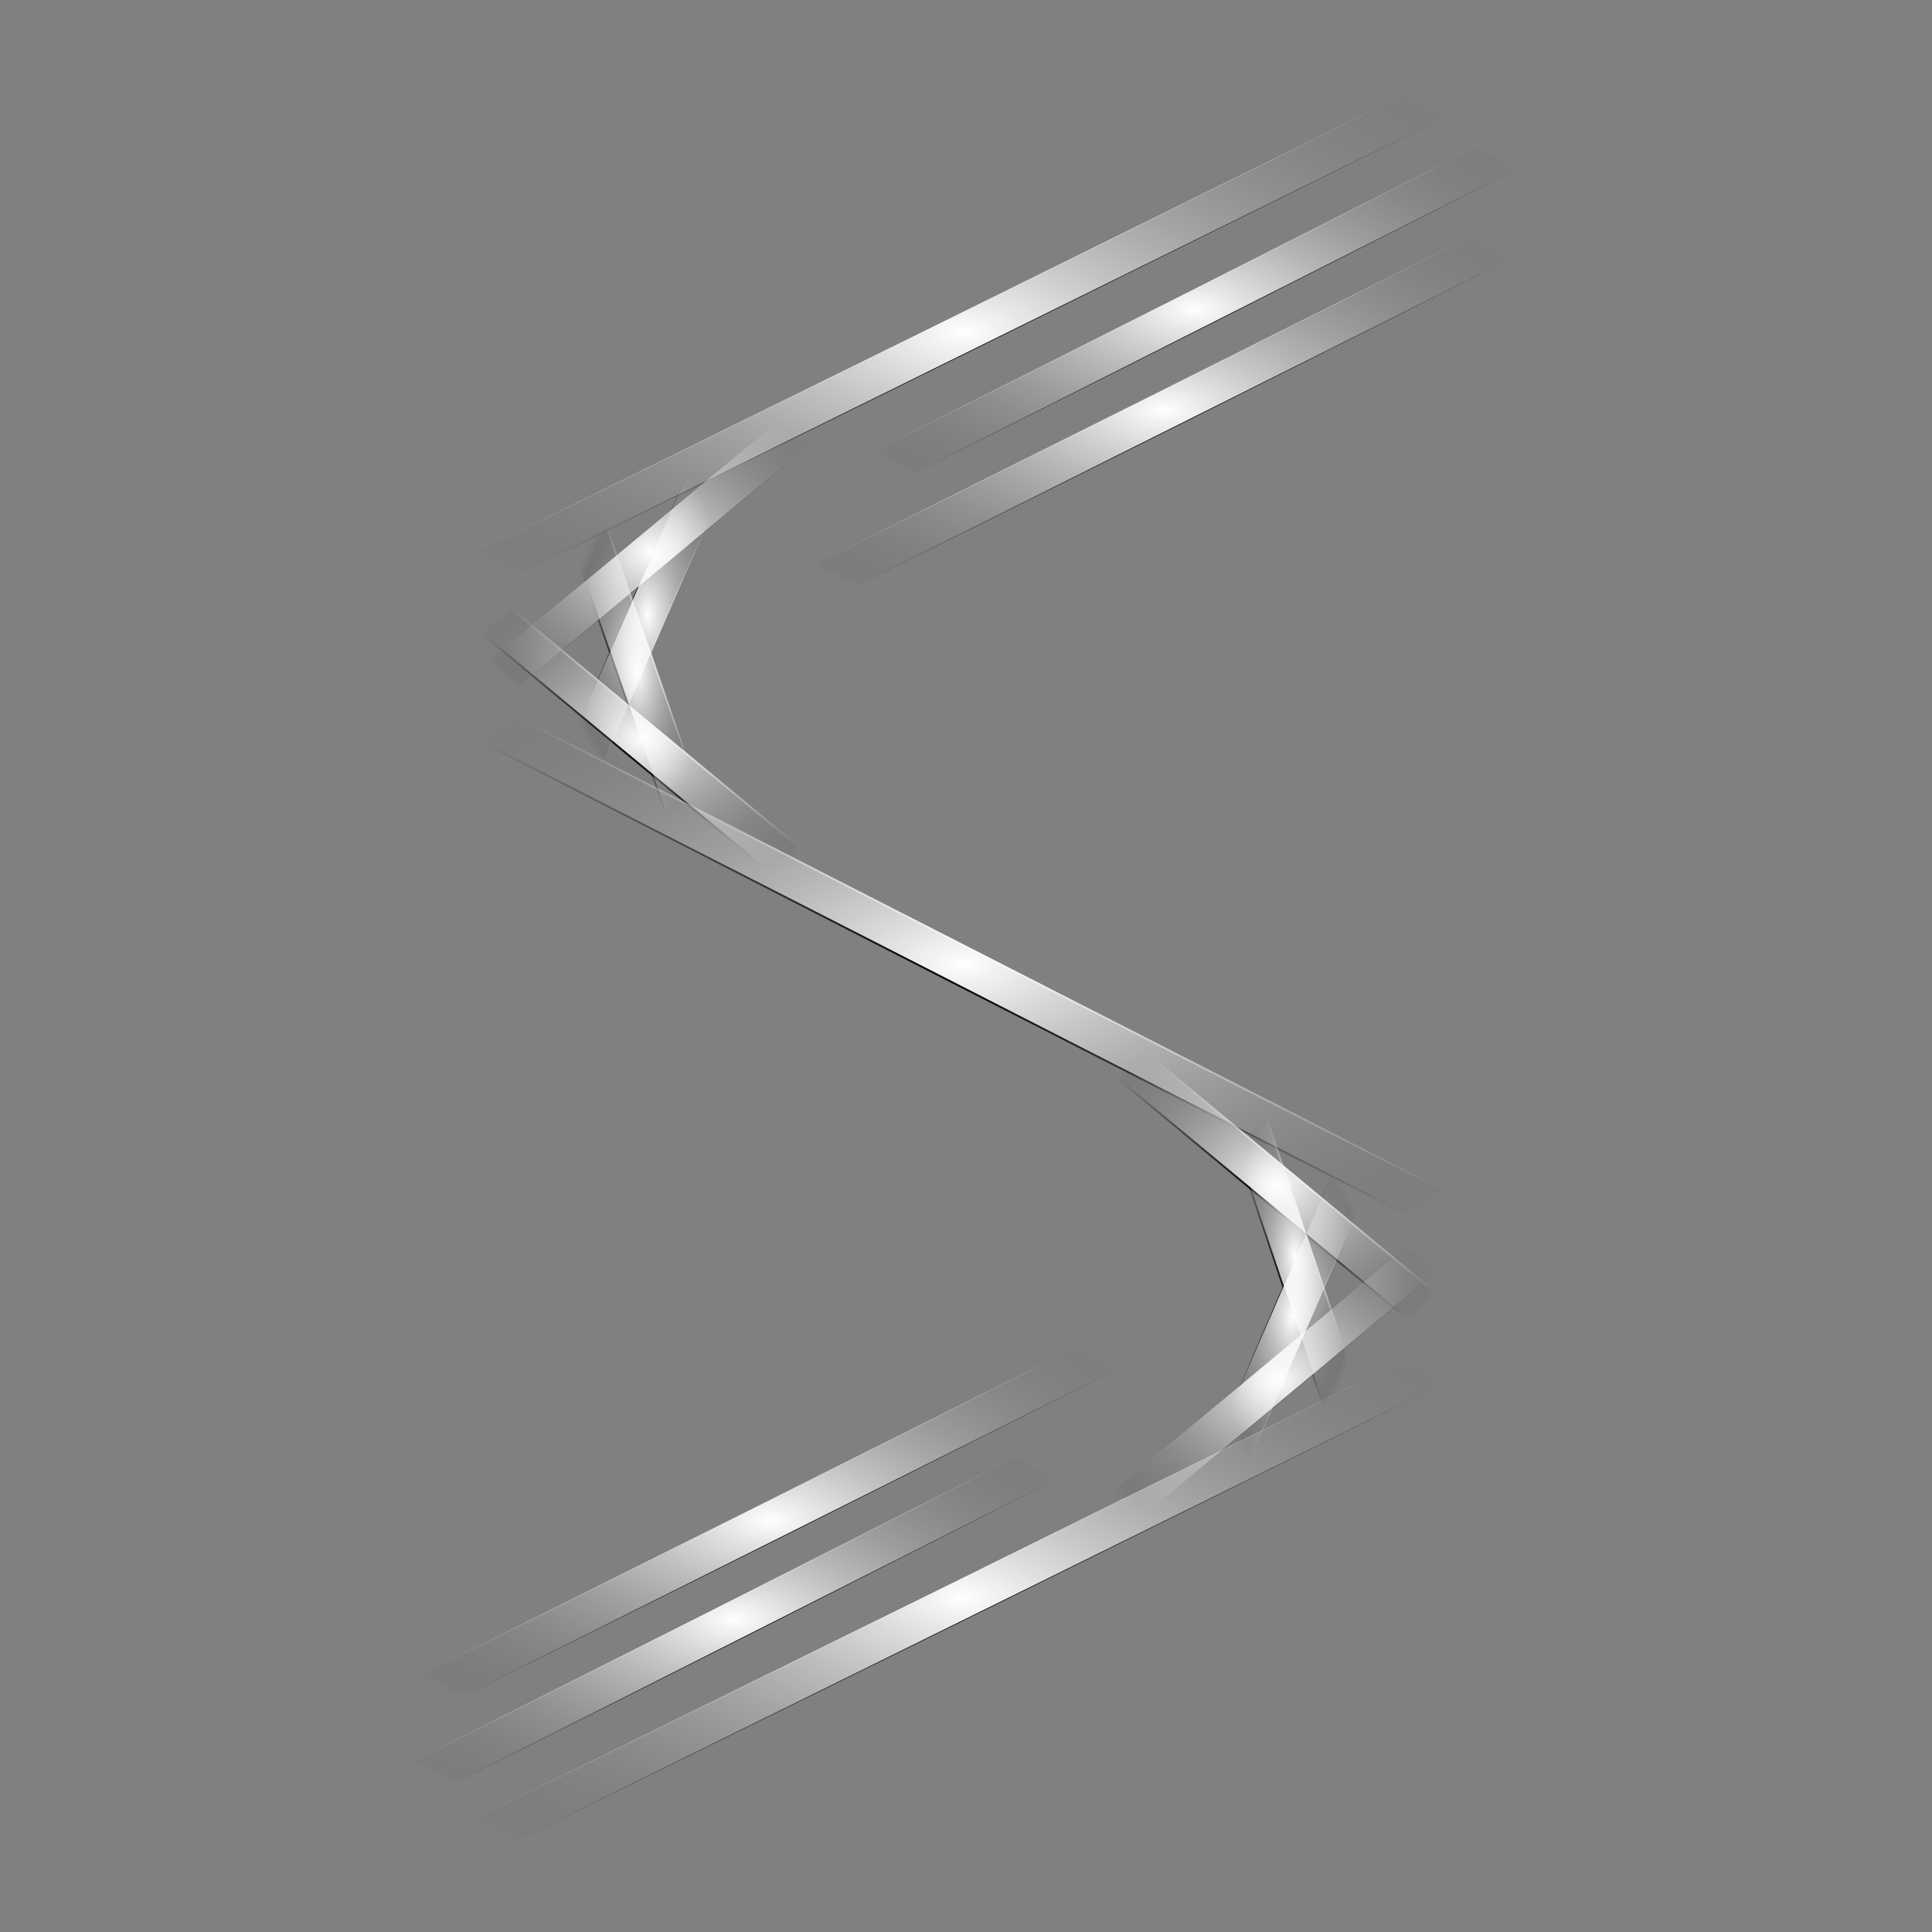 <?xml version="1.0" encoding="UTF-8" standalone="no"?>
<!-- Created with Inkscape (http://www.inkscape.org/) -->

<svg
   width="96"
   height="96"
   viewBox="0 0 25.4 25.4"
   version="1.1"
   id="svg2740"
   sodipodi:docname="logo.svg"
   inkscape:export-filename="logo.png"
   inkscape:export-xdpi="96"
   inkscape:export-ydpi="96"
   inkscape:version="1.3.2 (091e20ef0f, 2023-11-25)"
   xmlns:inkscape="http://www.inkscape.org/namespaces/inkscape"
   xmlns:sodipodi="http://sodipodi.sourceforge.net/DTD/sodipodi-0.dtd"
   xmlns:xlink="http://www.w3.org/1999/xlink"
   xmlns="http://www.w3.org/2000/svg"
   xmlns:svg="http://www.w3.org/2000/svg">
  <rect x="0" y="0" width="25.4" height="25.4" fill="#808080" stroke="none"/>
  <sodipodi:namedview
     id="namedview2742"
     pagecolor="#ffffff"
     bordercolor="#999999"
     borderopacity="1"
     inkscape:showpageshadow="0"
     inkscape:pageopacity="0"
     inkscape:pagecheckerboard="0"
     inkscape:deskcolor="#d1d1d1"
     inkscape:document-units="mm"
     showgrid="false"
     inkscape:zoom="1.069841"
     inkscape:cx="56.083099"
     inkscape:cy="94.406551"
     inkscape:window-width="770"
     inkscape:window-height="715"
     inkscape:window-x="0"
     inkscape:window-y="0"
     inkscape:window-maximized="1"
     inkscape:current-layer="layer1" />
  <defs
     id="defs2737">
    <linearGradient
       inkscape:collect="always"
       id="linearGradient798">
      <stop
         style="stop-color:#000000;stop-opacity:1;"
         offset="0"
         id="stop794" />
      <stop
         style="stop-color:#000000;stop-opacity:0;"
         offset="1"
         id="stop796" />
    </linearGradient>
    <linearGradient
       id="linearGradient1955"
       inkscape:swatch="solid">
      <stop
         style="stop-color:#1b006a;stop-opacity:1;"
         offset="0"
         id="stop1953" />
    </linearGradient>
    <radialGradient
       inkscape:collect="always"
       xlink:href="#linearGradient798"
       id="radialGradient800"
       cx="100.373"
       cy="77.502"
       fx="100.373"
       fy="77.502"
       r="8.783"
       gradientTransform="matrix(1,0,0,0.527,0,36.624)"
       gradientUnits="userSpaceOnUse" />
    <radialGradient
       inkscape:collect="always"
       xlink:href="#linearGradient798"
       id="radialGradient802"
       cx="99.736"
       cy="79.6"
       fx="99.736"
       fy="79.6"
       r="9.544"
       gradientTransform="matrix(1,0,0,0.521,0,38.138)"
       gradientUnits="userSpaceOnUse" />
    <radialGradient
       inkscape:collect="always"
       xlink:href="#linearGradient798"
       id="radialGradient804"
       cx="90.748"
       cy="104.888"
       fx="90.748"
       fy="104.888"
       r="8.783"
       gradientTransform="matrix(1,0,0,0.527,0,49.564)"
       gradientUnits="userSpaceOnUse" />
    <radialGradient
       inkscape:collect="always"
       xlink:href="#linearGradient798"
       id="radialGradient806"
       cx="91.506"
       cy="102.81"
       fx="91.506"
       fy="102.81"
       r="9.544"
       gradientTransform="matrix(1,0,0,0.521,0,49.258)"
       gradientUnits="userSpaceOnUse" />
    <radialGradient
       inkscape:collect="always"
       xlink:href="#linearGradient798"
       id="radialGradient808"
       cx="102.409"
       cy="98.497"
       fx="102.409"
       fy="98.497"
       r="1.726"
       gradientTransform="matrix(1,0,0,2.009,0,-99.361)"
       gradientUnits="userSpaceOnUse" />
    <radialGradient
       inkscape:collect="always"
       xlink:href="#linearGradient798"
       id="radialGradient810"
       cx="102.461"
       cy="97.32"
       fx="102.461"
       fy="97.32"
       r="1.435"
       gradientTransform="matrix(1,0,0,2.426,0,-138.741)"
       gradientUnits="userSpaceOnUse" />
    <radialGradient
       inkscape:collect="always"
       xlink:href="#linearGradient798"
       id="radialGradient812"
       cx="88.728"
       cy="85.056"
       fx="88.728"
       fy="85.056"
       r="1.479"
       gradientTransform="matrix(1,0,0,2.377,0,-117.156)"
       gradientUnits="userSpaceOnUse" />
    <radialGradient
       inkscape:collect="always"
       xlink:href="#linearGradient798"
       id="radialGradient814"
       cx="88.94"
       cy="83.839"
       fx="88.94"
       fy="83.839"
       r="1.789"
       gradientTransform="matrix(1,0,0,2.012,0,-84.824)"
       gradientUnits="userSpaceOnUse" />
    <radialGradient
       inkscape:collect="always"
       xlink:href="#linearGradient798"
       id="radialGradient816"
       cx="102.078"
       cy="95.768"
       fx="102.078"
       fy="95.768"
       r="4.306"
       gradientTransform="matrix(1,0,0,0.846,0,14.785)"
       gradientUnits="userSpaceOnUse" />
    <radialGradient
       inkscape:collect="always"
       xlink:href="#linearGradient798"
       id="radialGradient818"
       cx="88.811"
       cy="86.487"
       fx="88.811"
       fy="86.487"
       r="4.276"
       gradientTransform="matrix(1,0,0,0.845,0,13.39)"
       gradientUnits="userSpaceOnUse" />
    <radialGradient
       inkscape:collect="always"
       xlink:href="#linearGradient798"
       id="radialGradient820"
       cx="88.986"
       cy="82.566"
       fx="88.986"
       fy="82.566"
       r="4.308"
       gradientTransform="matrix(1,0,0,0.846,0,12.716)"
       gradientUnits="userSpaceOnUse" />
    <radialGradient
       inkscape:collect="always"
       xlink:href="#linearGradient798"
       id="radialGradient822"
       cx="102.105"
       cy="99.846"
       fx="102.105"
       fy="99.846"
       r="4.335"
       gradientTransform="matrix(1,0,0,0.849,0,15.119)"
       gradientUnits="userSpaceOnUse" />
    <radialGradient
       inkscape:collect="always"
       xlink:href="#linearGradient798"
       id="radialGradient824"
       cx="95.538"
       cy="91.203"
       fx="95.538"
       fy="91.203"
       r="13.553"
       gradientTransform="matrix(1,0,0,0.525,0,43.312)"
       gradientUnits="userSpaceOnUse" />
    <radialGradient
       inkscape:collect="always"
       xlink:href="#linearGradient798"
       id="radialGradient826"
       cx="95.537"
       cy="104.437"
       fx="95.537"
       fy="104.437"
       r="13.568"
       gradientTransform="matrix(1,0,0,0.508,0,51.379)"
       gradientUnits="userSpaceOnUse" />
    <radialGradient
       inkscape:collect="always"
       xlink:href="#linearGradient798"
       id="radialGradient828"
       cx="95.537"
       cy="77.978"
       fx="95.537"
       fy="77.978"
       r="13.568"
       gradientTransform="matrix(1,0,0,0.508,0,38.363)"
       gradientUnits="userSpaceOnUse" />
    <radialGradient
       inkscape:collect="always"
       xlink:href="#linearGradient1611"
       id="radialGradient1613"
       cx="100.373"
       cy="77.502"
       fx="100.373"
       fy="77.502"
       r="8.651"
       gradientTransform="matrix(1,0,0,0.52,0.028,37.155)"
       gradientUnits="userSpaceOnUse" />
    <linearGradient
       inkscape:collect="always"
       id="linearGradient1611">
      <stop
         style="stop-color:#ffffff;stop-opacity:1;"
         offset="0"
         id="stop1607" />
      <stop
         style="stop-color:#ffffff;stop-opacity:0;"
         offset="1"
         id="stop1609" />
    </linearGradient>
    <radialGradient
       inkscape:collect="always"
       xlink:href="#linearGradient1611"
       id="radialGradient1615"
       cx="99.736"
       cy="79.6"
       fx="99.736"
       fy="79.6"
       r="9.412"
       gradientTransform="matrix(1,0,0,0.514,0.028,38.645)"
       gradientUnits="userSpaceOnUse" />
    <radialGradient
       inkscape:collect="always"
       xlink:href="#linearGradient1611"
       id="radialGradient1617"
       cx="90.748"
       cy="104.888"
       fx="90.748"
       fy="104.888"
       r="8.651"
       gradientTransform="matrix(1,0,0,0.52,0.028,50.293)"
       gradientUnits="userSpaceOnUse" />
    <radialGradient
       inkscape:collect="always"
       xlink:href="#linearGradient1611"
       id="radialGradient1619"
       cx="91.506"
       cy="102.81"
       fx="91.506"
       fy="102.81"
       r="9.412"
       gradientTransform="matrix(1,0,0,0.514,0.028,49.922)"
       gradientUnits="userSpaceOnUse" />
    <radialGradient
       inkscape:collect="always"
       xlink:href="#linearGradient1611"
       id="radialGradient1621"
       cx="102.409"
       cy="98.497"
       fx="102.409"
       fy="98.497"
       r="1.594"
       gradientTransform="matrix(1,0,0,2.093,0.028,-107.643)"
       gradientUnits="userSpaceOnUse" />
    <radialGradient
       inkscape:collect="always"
       xlink:href="#linearGradient1611"
       id="radialGradient1623"
       cx="102.461"
       cy="97.32"
       fx="102.461"
       fy="97.32"
       r="1.303"
       gradientTransform="matrix(1,0,0,2.57,0.028,-152.865)"
       gradientUnits="userSpaceOnUse" />
    <radialGradient
       inkscape:collect="always"
       xlink:href="#linearGradient1611"
       id="radialGradient1625"
       cx="88.728"
       cy="85.056"
       fx="88.728"
       fy="85.056"
       r="1.347"
       gradientTransform="matrix(1,0,0,2.513,0.028,-128.702)"
       gradientUnits="userSpaceOnUse" />
    <radialGradient
       inkscape:collect="always"
       xlink:href="#linearGradient1611"
       id="radialGradient1627"
       cx="88.94"
       cy="83.839"
       fx="88.94"
       fy="83.839"
       r="1.657"
       gradientTransform="matrix(1,0,0,2.093,0.028,-91.631)"
       gradientUnits="userSpaceOnUse" />
    <radialGradient
       inkscape:collect="always"
       xlink:href="#linearGradient1611"
       id="radialGradient1629"
       cx="102.078"
       cy="95.768"
       fx="102.078"
       fy="95.768"
       r="4.174"
       gradientTransform="matrix(1,0,0,0.841,0.028,15.224)"
       gradientUnits="userSpaceOnUse" />
    <radialGradient
       inkscape:collect="always"
       xlink:href="#linearGradient1611"
       id="radialGradient1631"
       cx="88.811"
       cy="86.487"
       fx="88.811"
       fy="86.487"
       r="4.143"
       gradientTransform="matrix(1,0,0,0.84,0.028,13.789)"
       gradientUnits="userSpaceOnUse" />
    <radialGradient
       inkscape:collect="always"
       xlink:href="#linearGradient1611"
       id="radialGradient1633"
       cx="88.986"
       cy="82.566"
       fx="88.986"
       fy="82.566"
       r="4.175"
       gradientTransform="matrix(1,0,0,0.841,0.028,13.089)"
       gradientUnits="userSpaceOnUse" />
    <radialGradient
       inkscape:collect="always"
       xlink:href="#linearGradient1611"
       id="radialGradient1635"
       cx="102.105"
       cy="99.846"
       fx="102.105"
       fy="99.846"
       r="4.203"
       gradientTransform="matrix(1,0,0,0.844,0.028,15.566)"
       gradientUnits="userSpaceOnUse" />
    <radialGradient
       inkscape:collect="always"
       xlink:href="#linearGradient1611"
       id="radialGradient1637"
       cx="95.538"
       cy="91.203"
       fx="95.538"
       fy="91.203"
       r="13.42"
       gradientTransform="matrix(1,0,0,0.52,0.028,43.71)"
       gradientUnits="userSpaceOnUse" />
    <radialGradient
       inkscape:collect="always"
       xlink:href="#linearGradient1611"
       id="radialGradient1639"
       cx="95.537"
       cy="104.437"
       fx="95.537"
       fy="104.437"
       r="13.435"
       gradientTransform="matrix(1,0,0,0.503,0.028,51.856)"
       gradientUnits="userSpaceOnUse" />
    <radialGradient
       inkscape:collect="always"
       xlink:href="#linearGradient1611"
       id="radialGradient1641"
       cx="95.537"
       cy="77.978"
       fx="95.537"
       fy="77.978"
       r="13.435"
       gradientTransform="matrix(1,0,0,0.503,0.028,38.711)"
       gradientUnits="userSpaceOnUse" />
  </defs>
  <g
     inkscape:label="Layer 1"
     inkscape:groupmode="layer"
     id="layer1"
     transform="translate(-81.962,-71.056)">
    <g
       id="g1"
       inkscape:label="logo"
       transform="matrix(0.629,0,0,0.629,34.516,26.403)">
      <path
         style="fill:#000000;fill-opacity:1;stroke:url(#radialGradient828);stroke-width:0.794;stroke-linecap:round;stroke-linejoin:round;stroke-miterlimit:1;stroke-dasharray:none;stroke-opacity:1"
         d="m 108.707,71.483 -26.341,12.992"
         id="path1872" />
      <path
         style="fill:#000000;fill-opacity:1;stroke:url(#radialGradient826);stroke-width:0.794;stroke-linecap:round;stroke-miterlimit:1;stroke-dasharray:none;stroke-opacity:1"
         d="M 108.707,97.941 82.366,110.933"
         id="path1874" />
      <path
         style="fill:#000000;fill-opacity:1;stroke:url(#radialGradient824);stroke-width:0.794;stroke-linecap:round;stroke-miterlimit:1;stroke-dasharray:none;stroke-opacity:1"
         d="m 108.694,97.922 -13.156,-6.72 -13.156,-6.72"
         id="path1876"
         sodipodi:nodetypes="ccc" />
      <path
         style="fill:#000000;fill-opacity:1;stroke:url(#radialGradient822);stroke-width:0.794;stroke-linecap:round;stroke-linejoin:round;stroke-miterlimit:1;stroke-dasharray:none;stroke-opacity:1"
         d="m 98.167,103.127 7.877,-6.564"
         id="path1878"
         sodipodi:nodetypes="cc" />
      <path
         style="fill:#000000;fill-opacity:1;stroke:url(#radialGradient820);stroke-width:0.794;stroke-linecap:round;stroke-linejoin:round;stroke-miterlimit:1;stroke-dasharray:none;stroke-opacity:1"
         d="m 85.075,85.813 7.822,-6.495"
         id="path1880"
         sodipodi:nodetypes="cc" />
      <path
         style="fill:#000000;fill-opacity:1;stroke:url(#radialGradient818);stroke-width:0.794;stroke-linecap:round;stroke-linejoin:round;stroke-miterlimit:1;stroke-dasharray:none;stroke-opacity:1"
         d="m 84.932,83.27 7.758,6.434"
         id="path1882"
         sodipodi:nodetypes="cc" />
      <path
         style="fill:#000000;fill-opacity:1;stroke:url(#radialGradient816);stroke-width:0.794;stroke-linecap:round;stroke-linejoin:round;stroke-miterlimit:1;stroke-dasharray:none;stroke-opacity:1"
         d="m 98.169,92.523 7.819,6.49"
         id="path1884"
         sodipodi:nodetypes="cc" />
      <path
         style="fill:#000000;fill-opacity:1;stroke:url(#radialGradient814);stroke-width:0.794;stroke-linecap:round;stroke-linejoin:round;stroke-miterlimit:1;stroke-dasharray:none;stroke-opacity:1"
         d="m 87.548,87.041 2.785,-6.405"
         id="path1886"
         sodipodi:nodetypes="cc" />
      <path
         style="fill:#000000;fill-opacity:1;stroke:url(#radialGradient812);stroke-width:0.794;stroke-linecap:round;stroke-linejoin:round;stroke-miterlimit:1;stroke-dasharray:none;stroke-opacity:1"
         d="m 89.811,88.175 -2.164,-6.238"
         id="path1888"
         sodipodi:nodetypes="cc" />
      <path
         style="fill:#000000;fill-opacity:1;stroke:url(#radialGradient810);stroke-width:0.794;stroke-linecap:round;stroke-linejoin:round;stroke-miterlimit:1;stroke-dasharray:none;stroke-opacity:1"
         d="m 103.5,100.405 -2.077,-6.17"
         id="path1890"
         sodipodi:nodetypes="cc" />
      <path
         style="fill:#000000;fill-opacity:1;stroke:url(#radialGradient808);stroke-width:0.794;stroke-linecap:round;stroke-linejoin:round;stroke-miterlimit:1;stroke-dasharray:none;stroke-opacity:1"
         d="m 101.08,101.568 2.659,-6.142"
         id="path1892"
         sodipodi:nodetypes="cc" />
      <path
         style="fill:#000000;fill-opacity:1;stroke:url(#radialGradient806);stroke-width:0.794;stroke-linecap:round;stroke-linejoin:round;stroke-miterlimit:1;stroke-dasharray:none;stroke-opacity:1"
         d="M 100.653,98.236 82.359,107.384"
         id="path3626"
         sodipodi:nodetypes="cc" />
      <path
         style="fill:#000000;fill-opacity:1;stroke:url(#radialGradient804);stroke-width:0.794;stroke-linecap:round;stroke-linejoin:round;stroke-miterlimit:1;stroke-dasharray:none;stroke-opacity:1"
         d="m 99.134,100.652 -16.773,8.472"
         id="path3628"
         sodipodi:nodetypes="cc" />
      <path
         style="fill:#000000;fill-opacity:1;stroke:url(#radialGradient802);stroke-width:0.794;stroke-linecap:round;stroke-linejoin:round;stroke-miterlimit:1;stroke-dasharray:none;stroke-opacity:1"
         d="m 108.883,75.025 -18.294,9.149"
         id="path3630"
         sodipodi:nodetypes="cc" />
      <path
         style="fill:#000000;fill-opacity:1;stroke:url(#radialGradient800);stroke-width:0.794;stroke-linecap:round;stroke-linejoin:round;stroke-miterlimit:1;stroke-dasharray:none;stroke-opacity:1"
         d="m 108.76,73.266 -16.773,8.472"
         id="path3632"
         sodipodi:nodetypes="cc" />
      <path
         style="fill:#000000;fill-opacity:1;stroke:url(#radialGradient1641);stroke-width:0.794;stroke-linecap:round;stroke-linejoin:round;stroke-miterlimit:1;stroke-dasharray:none;stroke-opacity:1"
         d="m 108.736,71.453 -26.341,12.992"
         id="path1872-3" />
      <path
         style="fill:#000000;fill-opacity:1;stroke:url(#radialGradient1639);stroke-width:0.794;stroke-linecap:round;stroke-miterlimit:1;stroke-dasharray:none;stroke-opacity:1"
         d="M 108.736,97.912 82.394,110.903"
         id="path1874-6" />
      <path
         style="fill:#000000;fill-opacity:1;stroke:url(#radialGradient1637);stroke-width:0.794;stroke-linecap:round;stroke-miterlimit:1;stroke-dasharray:none;stroke-opacity:1"
         d="m 108.722,97.893 -13.156,-6.72 -13.156,-6.72"
         id="path1876-7"
         sodipodi:nodetypes="ccc" />
      <path
         style="fill:#000000;fill-opacity:1;stroke:url(#radialGradient1635);stroke-width:0.794;stroke-linecap:round;stroke-linejoin:round;stroke-miterlimit:1;stroke-dasharray:none;stroke-opacity:1"
         d="m 98.195,103.098 7.877,-6.564"
         id="path1878-5"
         sodipodi:nodetypes="cc" />
      <path
         style="fill:#000000;fill-opacity:1;stroke:url(#radialGradient1633);stroke-width:0.794;stroke-linecap:round;stroke-linejoin:round;stroke-miterlimit:1;stroke-dasharray:none;stroke-opacity:1"
         d="m 85.103,85.784 7.822,-6.495"
         id="path1880-3"
         sodipodi:nodetypes="cc" />
      <path
         style="fill:#000000;fill-opacity:1;stroke:url(#radialGradient1631);stroke-width:0.794;stroke-linecap:round;stroke-linejoin:round;stroke-miterlimit:1;stroke-dasharray:none;stroke-opacity:1"
         d="m 84.96,83.241 7.758,6.434"
         id="path1882-5"
         sodipodi:nodetypes="cc" />
      <path
         style="fill:#000000;fill-opacity:1;stroke:url(#radialGradient1629);stroke-width:0.794;stroke-linecap:round;stroke-linejoin:round;stroke-miterlimit:1;stroke-dasharray:none;stroke-opacity:1"
         d="m 98.197,92.494 7.819,6.49"
         id="path1884-6"
         sodipodi:nodetypes="cc" />
      <path
         style="fill:#000000;fill-opacity:1;stroke:url(#radialGradient1627);stroke-width:0.794;stroke-linecap:round;stroke-linejoin:round;stroke-miterlimit:1;stroke-dasharray:none;stroke-opacity:1"
         d="m 87.576,87.012 2.785,-6.405"
         id="path1886-2"
         sodipodi:nodetypes="cc" />
      <path
         style="fill:#000000;fill-opacity:1;stroke:url(#radialGradient1625);stroke-width:0.794;stroke-linecap:round;stroke-linejoin:round;stroke-miterlimit:1;stroke-dasharray:none;stroke-opacity:1"
         d="m 89.839,88.145 -2.164,-6.238"
         id="path1888-9"
         sodipodi:nodetypes="cc" />
      <path
         style="fill:#000000;fill-opacity:1;stroke:url(#radialGradient1623);stroke-width:0.794;stroke-linecap:round;stroke-linejoin:round;stroke-miterlimit:1;stroke-dasharray:none;stroke-opacity:1"
         d="m 103.528,100.375 -2.077,-6.17"
         id="path1890-1"
         sodipodi:nodetypes="cc" />
      <path
         style="fill:#000000;fill-opacity:1;stroke:url(#radialGradient1621);stroke-width:0.794;stroke-linecap:round;stroke-linejoin:round;stroke-miterlimit:1;stroke-dasharray:none;stroke-opacity:1"
         d="m 101.108,101.538 2.659,-6.142"
         id="path1892-2"
         sodipodi:nodetypes="cc" />
      <path
         style="fill:#000000;fill-opacity:1;stroke:url(#radialGradient1619);stroke-width:0.794;stroke-linecap:round;stroke-linejoin:round;stroke-miterlimit:1;stroke-dasharray:none;stroke-opacity:1"
         d="M 100.682,98.206 82.387,107.355"
         id="path3626-7"
         sodipodi:nodetypes="cc" />
      <path
         style="fill:#000000;fill-opacity:1;stroke:url(#radialGradient1617);stroke-width:0.794;stroke-linecap:round;stroke-linejoin:round;stroke-miterlimit:1;stroke-dasharray:none;stroke-opacity:1"
         d="m 99.162,100.622 -16.773,8.472"
         id="path3628-0"
         sodipodi:nodetypes="cc" />
      <path
         style="fill:#000000;fill-opacity:1;stroke:url(#radialGradient1615);stroke-width:0.794;stroke-linecap:round;stroke-linejoin:round;stroke-miterlimit:1;stroke-dasharray:none;stroke-opacity:1"
         d="m 108.911,74.996 -18.294,9.149"
         id="path3630-9"
         sodipodi:nodetypes="cc" />
      <path
         style="fill:#000000;fill-opacity:1;stroke:url(#radialGradient1613);stroke-width:0.794;stroke-linecap:round;stroke-linejoin:round;stroke-miterlimit:1;stroke-dasharray:none;stroke-opacity:1"
         d="m 108.788,73.237 -16.773,8.472"
         id="path3632-3"
         sodipodi:nodetypes="cc" />
    </g>
  </g>
</svg>
